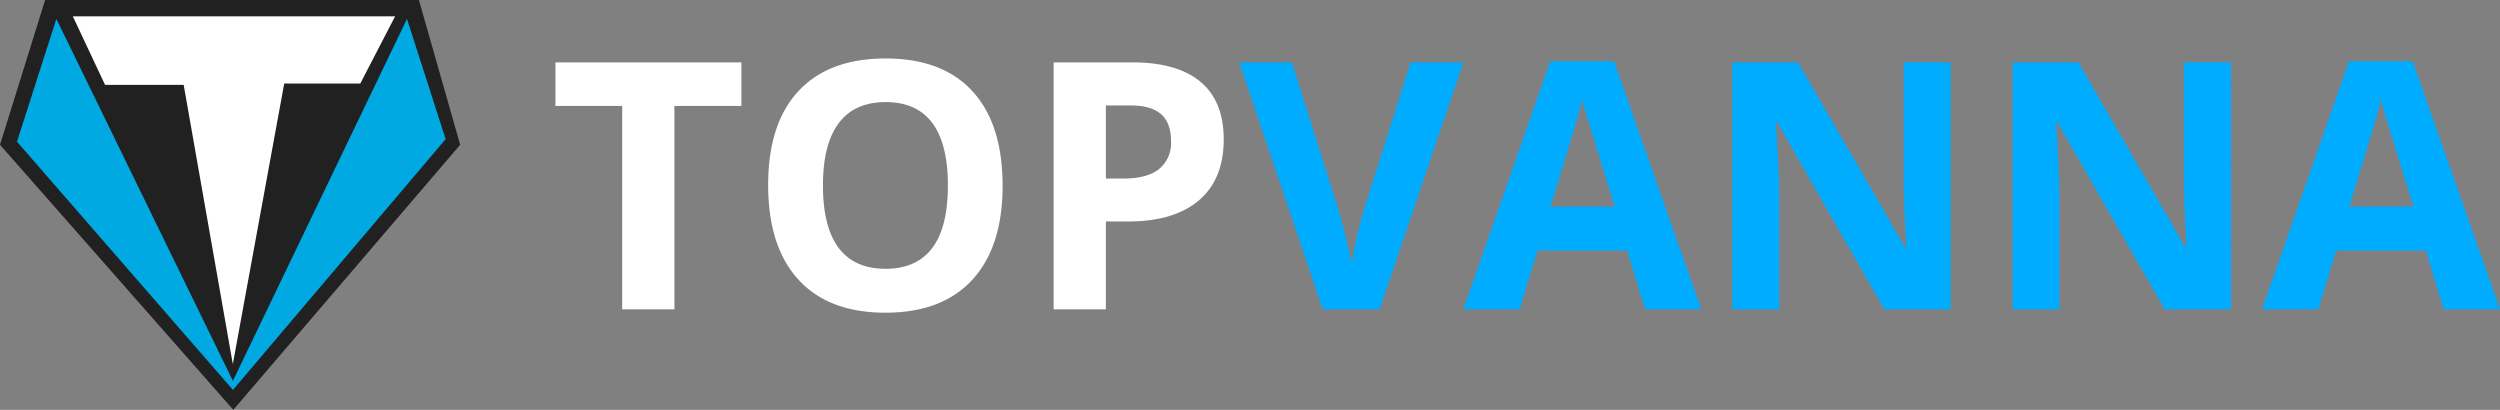 <svg width="244" height="40" viewBox="0 0 244 40" fill="none" xmlns="http://www.w3.org/2000/svg"><rect x="0" y="0" width="244" height="40" fill="#808080" stroke="none"/><g clip-path="url(#clip0)"><path d="M0 14.13L22.77 40l22.143-25.87L40.886 0H4.405L0 14.13z" fill="#212121"/><path d="M5.5 1.843L1.656 13.828l21.08 24.226 20.757-24.476L39.72 1.843 22.73 37.173 5.499 1.842z" fill="#00A9E1"/><path d="M7.107 1.594l3.147 6.688h7.673l4.797 27.255L27.74 8.154h7.424l3.397-6.56H7.107zM65.823 30.188h-5.096V10.342h-6.514V6.087H72.36v4.255h-6.537v19.846zM97.855 18.105c0 3.99-.986 7.056-2.956 9.199-1.97 2.142-4.797 3.214-8.48 3.214-3.684 0-6.51-1.072-8.481-3.214-1.97-2.143-2.96-5.22-2.967-9.233 0-4.01.99-7.073 2.967-9.19 1.978-2.118 4.812-3.175 8.503-3.173 3.694 0 6.518 1.067 8.473 3.199 1.956 2.132 2.936 5.199 2.94 9.198zm-17.535 0c0 2.693.509 4.72 1.528 6.084 1.02 1.362 2.543 2.044 4.57 2.044 4.067 0 6.098-2.71 6.096-8.128-.002-5.418-2.024-8.132-6.065-8.142-2.028 0-3.557.684-4.586 2.052-1.029 1.367-1.543 3.398-1.543 6.09zM119.435 13.605c0 2.594-.807 4.577-2.423 5.95-1.615 1.373-3.913 2.06-6.895 2.06h-2.185v8.573h-5.096V6.087h7.673c2.917 0 5.133.63 6.651 1.893 1.517 1.261 2.275 3.136 2.275 5.625zm-11.503 3.823h1.675c1.568 0 2.74-.31 3.518-.931a3.253 3.253 0 001.166-2.71c0-1.197-.326-2.08-.977-2.65-.652-.57-1.674-.852-3.065-.845h-2.317v7.136z" fill="#fff"/><path d="M137.68 6.087h5.144l-8.171 24.101h-5.552l-8.152-24.101h5.144l4.529 14.343c.252.845.512 1.832.782 2.96.269 1.128.436 1.91.502 2.347.297-1.791.708-3.561 1.23-5.3l4.544-14.35zM160.556 30.188l-1.74-5.738h-8.76l-1.744 5.738h-5.488l8.481-24.2h6.228l8.514 24.2h-5.491zm-2.955-10.023a1934.086 1934.086 0 01-2.722-8.816 27.1 27.1 0 01-.438-1.617c-.359 1.406-1.395 4.883-3.106 10.433h6.266zM190.387 30.188h-6.476l-10.432-18.23h-.148c.209 3.217.312 5.514.31 6.89v11.355h-4.571V6.087h6.416l10.448 18.052h.113c-.161-3.134-.243-5.348-.246-6.643V6.086h4.586v24.102zM217.754 30.188h-6.476l-10.455-18.23h-.147c.209 3.217.313 5.514.313 6.89v11.355h-4.552V6.087h6.416l10.436 18.052h.117c-.166-3.134-.248-5.348-.245-6.643V6.086h4.586l.007 24.102zM238.509 30.188l-1.74-5.738h-8.76l-1.744 5.738h-5.488l8.481-24.2h6.227l8.515 24.2h-5.491zm-2.956-10.023c-1.61-5.196-2.517-8.135-2.721-8.816a23.844 23.844 0 01-.434-1.617c-.362 1.406-1.398 4.883-3.106 10.433h6.261z" fill="#00ACFF"/></g><defs><clipPath id="clip0"><path fill="#fff" d="M0 0h244v40H0z"/></clipPath></defs></svg>